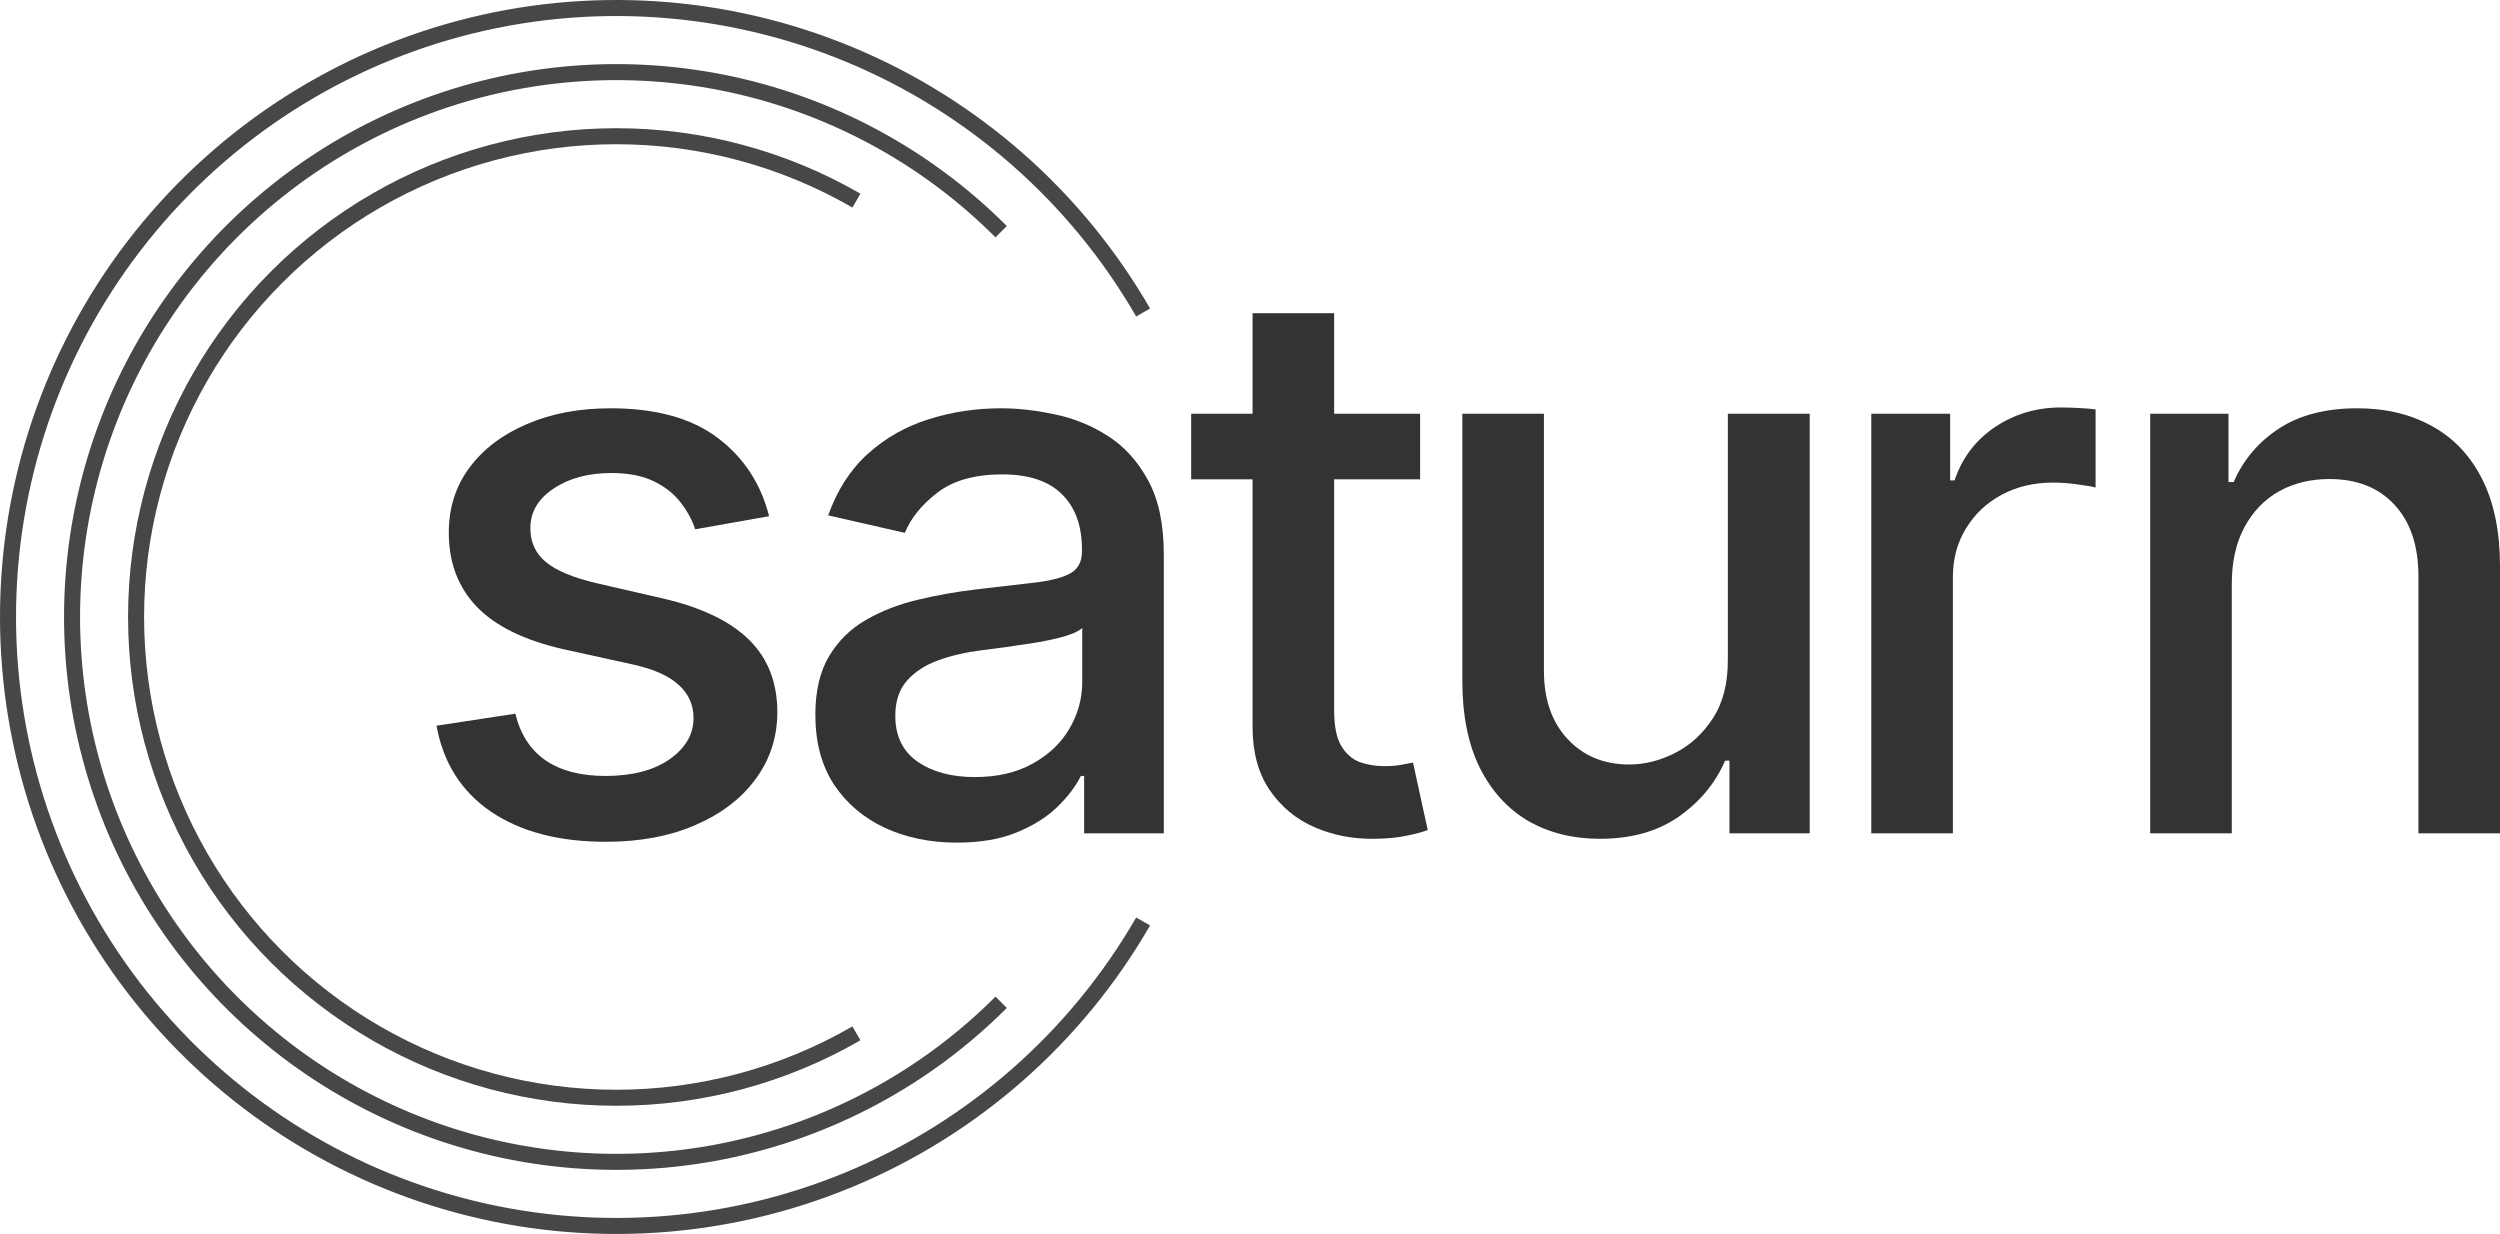 <svg width="156" height="77" viewBox="0 0 156 77" fill="none" xmlns="http://www.w3.org/2000/svg">
<path opacity="0.9" d="M71.331 57.5C67.153 64.745 60.704 70.406 52.984 73.608C45.264 76.809 36.705 77.37 28.634 75.205C20.563 73.04 13.431 68.27 8.344 61.633C3.257 54.997 0.5 46.865 0.5 38.5C0.5 30.135 3.257 22.003 8.344 15.367C13.431 8.73 20.563 3.96 28.634 1.795C36.705 -0.37 45.264 0.191 52.984 3.393C60.704 6.594 67.153 12.255 71.331 19.5" stroke="#333333"/>
<path opacity="0.9" d="M62.473 62.542C57.724 67.297 51.672 70.535 45.084 71.847C38.496 73.159 31.667 72.485 25.462 69.912C19.256 67.339 13.951 62.981 10.22 57.39C6.488 51.798 4.496 45.225 4.496 38.5C4.496 31.775 6.488 25.202 10.22 19.61C13.951 14.019 19.256 9.661 25.462 7.088C31.667 4.515 38.496 3.841 45.084 5.153C51.672 6.465 57.724 9.703 62.473 14.458" stroke="#333333"/>
<path opacity="0.9" d="M53.441 64.481C48.886 67.114 43.718 68.5 38.458 68.5C33.198 68.5 28.03 67.114 23.475 64.481C18.919 61.848 15.136 58.061 12.506 53.5C9.876 48.94 8.491 43.766 8.491 38.5C8.491 33.234 9.876 28.06 12.506 23.5C15.136 18.939 18.919 15.152 23.475 12.519C28.03 9.886 33.198 8.5 38.458 8.5C43.718 8.5 48.886 9.886 53.441 12.519" stroke="#333333"/>
<path d="M47.994 32.21L43.379 33.028C43.186 32.438 42.88 31.875 42.46 31.341C42.051 30.807 41.495 30.369 40.791 30.028C40.087 29.688 39.208 29.517 38.152 29.517C36.711 29.517 35.507 29.841 34.542 30.489C33.578 31.125 33.095 31.949 33.095 32.96C33.095 33.835 33.419 34.54 34.066 35.074C34.713 35.608 35.757 36.045 37.199 36.386L41.353 37.341C43.76 37.898 45.553 38.756 46.734 39.915C47.914 41.074 48.505 42.58 48.505 44.432C48.505 46 48.05 47.398 47.142 48.625C46.246 49.841 44.991 50.795 43.379 51.489C41.779 52.182 39.923 52.528 37.812 52.528C34.883 52.528 32.493 51.903 30.643 50.653C28.793 49.392 27.658 47.602 27.238 45.284L32.159 44.534C32.465 45.818 33.095 46.79 34.049 47.449C35.002 48.096 36.245 48.42 37.778 48.42C39.446 48.42 40.78 48.074 41.779 47.381C42.778 46.676 43.277 45.818 43.277 44.807C43.277 43.989 42.971 43.301 42.358 42.744C41.756 42.188 40.831 41.767 39.582 41.483L35.155 40.511C32.715 39.955 30.91 39.068 29.741 37.852C28.583 36.636 28.004 35.096 28.004 33.233C28.004 31.688 28.435 30.335 29.298 29.176C30.161 28.017 31.353 27.114 32.874 26.466C34.395 25.807 36.137 25.477 38.101 25.477C40.928 25.477 43.152 26.091 44.776 27.318C46.399 28.534 47.471 30.165 47.994 32.21Z" fill="#333333"/>
<path d="M59.715 52.58C58.058 52.58 56.56 52.273 55.22 51.659C53.881 51.034 52.819 50.131 52.036 48.949C51.264 47.767 50.878 46.318 50.878 44.602C50.878 43.125 51.162 41.909 51.73 40.955C52.297 40 53.063 39.244 54.028 38.688C54.993 38.131 56.072 37.71 57.264 37.426C58.455 37.142 59.67 36.926 60.907 36.778C62.474 36.596 63.745 36.449 64.721 36.335C65.698 36.21 66.407 36.011 66.85 35.739C67.292 35.466 67.514 35.023 67.514 34.409V34.29C67.514 32.801 67.094 31.648 66.254 30.829C65.425 30.011 64.188 29.602 62.542 29.602C60.828 29.602 59.477 29.983 58.489 30.744C57.513 31.494 56.838 32.33 56.463 33.25L51.679 32.159C52.246 30.568 53.075 29.284 54.165 28.307C55.266 27.318 56.531 26.602 57.962 26.159C59.392 25.704 60.896 25.477 62.474 25.477C63.518 25.477 64.625 25.602 65.794 25.852C66.975 26.091 68.076 26.534 69.097 27.182C70.13 27.829 70.976 28.756 71.634 29.96C72.293 31.153 72.622 32.705 72.622 34.614V52H67.65V48.42H67.446C67.116 49.08 66.623 49.727 65.964 50.364C65.306 51 64.46 51.528 63.427 51.949C62.394 52.369 61.157 52.58 59.715 52.58ZM60.822 48.489C62.23 48.489 63.433 48.21 64.432 47.653C65.442 47.096 66.208 46.369 66.731 45.471C67.264 44.562 67.531 43.591 67.531 42.557V39.182C67.349 39.364 66.997 39.534 66.475 39.693C65.964 39.841 65.38 39.971 64.721 40.085C64.063 40.188 63.422 40.284 62.797 40.375C62.173 40.455 61.651 40.523 61.231 40.58C60.243 40.705 59.341 40.915 58.523 41.21C57.718 41.506 57.071 41.932 56.582 42.489C56.106 43.034 55.867 43.761 55.867 44.67C55.867 45.932 56.333 46.886 57.264 47.534C58.194 48.17 59.38 48.489 60.822 48.489Z" fill="#333333"/>
<path d="M88.615 25.818V29.909H74.329V25.818H88.615ZM78.16 19.545H83.251V44.312C83.251 45.301 83.398 46.045 83.694 46.545C83.989 47.034 84.369 47.369 84.835 47.551C85.311 47.721 85.828 47.807 86.384 47.807C86.793 47.807 87.15 47.778 87.457 47.721C87.763 47.665 88.001 47.619 88.172 47.585L89.091 51.795C88.796 51.909 88.376 52.023 87.831 52.136C87.286 52.261 86.605 52.33 85.788 52.341C84.448 52.364 83.2 52.125 82.042 51.625C80.884 51.125 79.948 50.352 79.233 49.307C78.517 48.261 78.16 46.949 78.16 45.369V19.545Z" fill="#333333"/>
<path d="M107.817 41.142V25.818H112.925V52H107.919V47.466H107.646C107.045 48.864 106.08 50.028 104.752 50.96C103.435 51.881 101.795 52.341 99.831 52.341C98.151 52.341 96.664 51.971 95.37 51.233C94.087 50.483 93.077 49.375 92.339 47.909C91.613 46.443 91.249 44.631 91.249 42.471V25.818H96.341V41.858C96.341 43.642 96.834 45.062 97.822 46.119C98.809 47.176 100.092 47.705 101.67 47.705C102.623 47.705 103.571 47.466 104.513 46.989C105.467 46.511 106.256 45.79 106.88 44.824C107.516 43.858 107.828 42.631 107.817 41.142Z" fill="#333333"/>
<path d="M116.769 52V25.818H121.689V29.977H121.962C122.439 28.568 123.279 27.46 124.482 26.653C125.696 25.835 127.07 25.426 128.602 25.426C128.92 25.426 129.295 25.438 129.726 25.46C130.169 25.483 130.515 25.511 130.765 25.545V30.42C130.56 30.364 130.197 30.301 129.675 30.233C129.153 30.153 128.631 30.114 128.109 30.114C126.905 30.114 125.833 30.369 124.89 30.881C123.96 31.381 123.222 32.08 122.677 32.977C122.132 33.864 121.86 34.875 121.86 36.011V52H116.769Z" fill="#333333"/>
<path d="M139.263 36.455V52H134.172V25.818H139.058V30.079H139.382C139.983 28.693 140.926 27.579 142.208 26.739C143.502 25.898 145.131 25.477 147.095 25.477C148.877 25.477 150.438 25.852 151.778 26.602C153.117 27.341 154.156 28.443 154.893 29.909C155.631 31.375 156 33.188 156 35.346V52H150.909V35.96C150.909 34.062 150.415 32.58 149.428 31.511C148.44 30.432 147.084 29.892 145.358 29.892C144.178 29.892 143.128 30.148 142.208 30.659C141.3 31.17 140.579 31.92 140.046 32.909C139.524 33.886 139.263 35.068 139.263 36.455Z" fill="#333333"/>
</svg>
